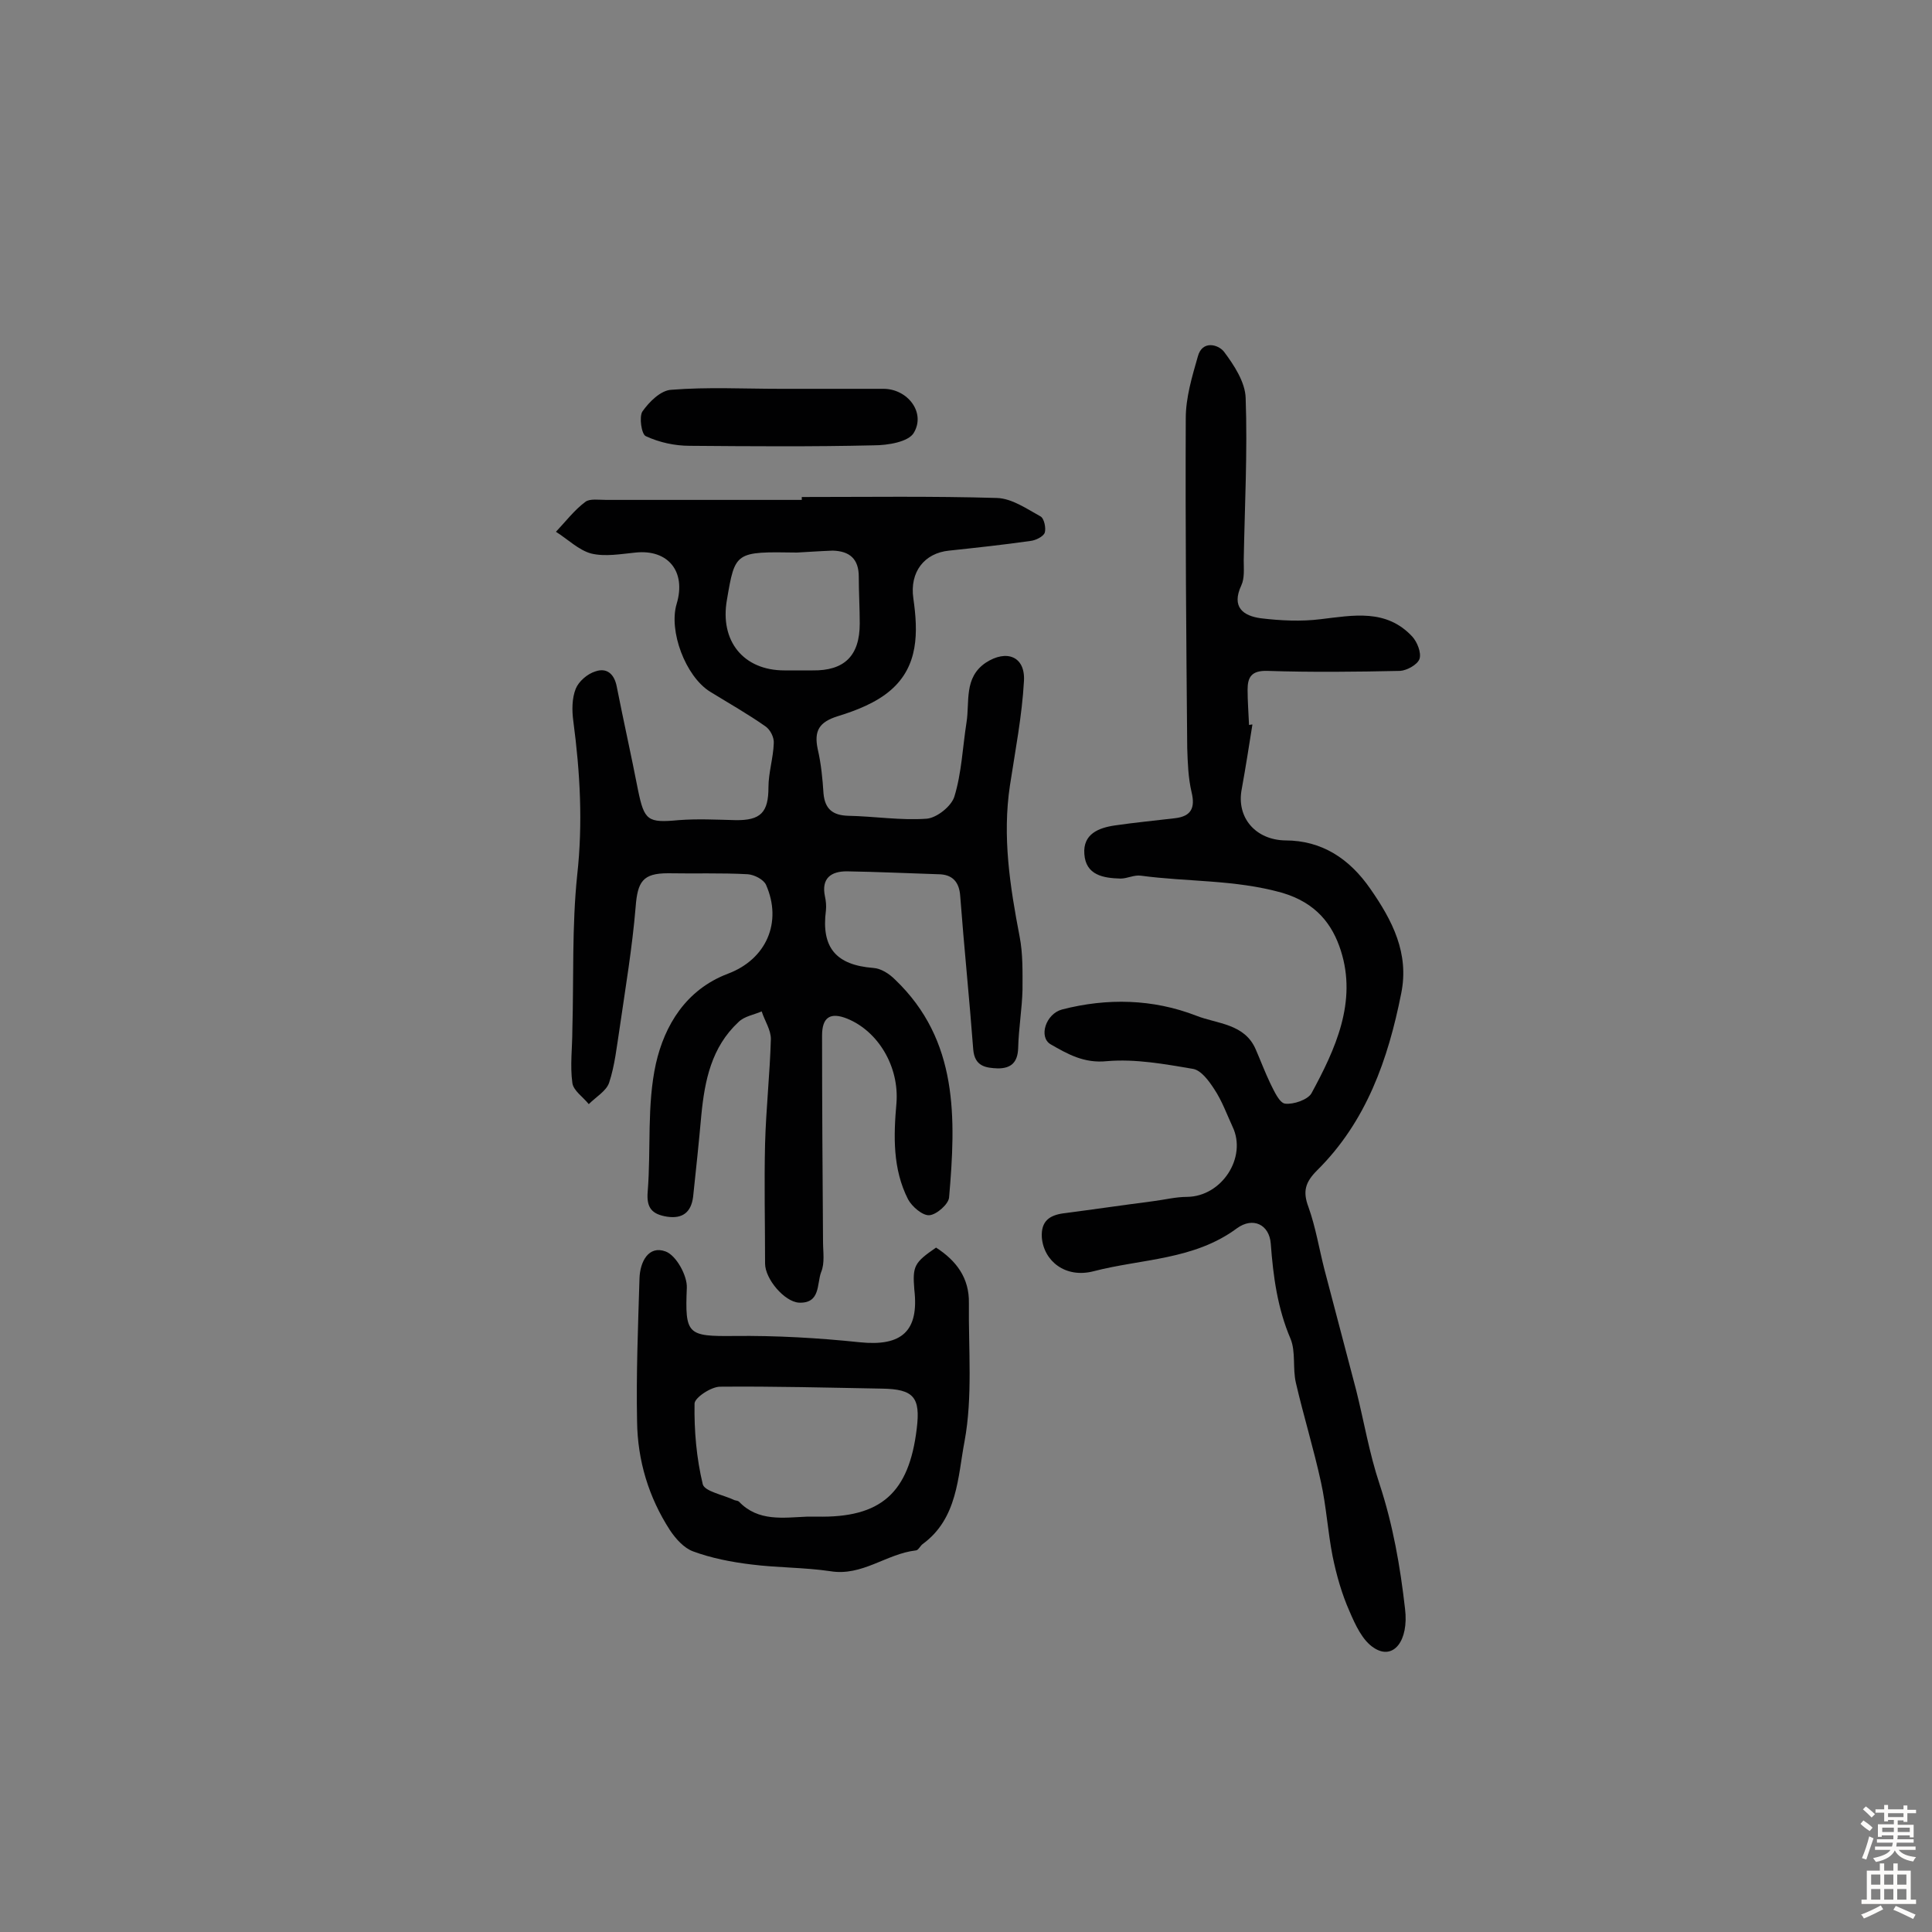 <svg enable-background="new 0 0 400 400" viewBox="0 0 400 400" xmlns="http://www.w3.org/2000/svg"><rect x="0" y="0" width="400" height="400" fill="#808080" stroke="none"/><g fill="#010102"><path d="m166 102.9c13.5 0 27-.2 40.4.2 3.1.1 6.1 2.2 9 3.8.8.4 1.2 2.5.9 3.4-.3.8-1.9 1.6-3 1.7-5.6.8-11.2 1.4-16.8 2-5.1.5-8.2 4.4-7.4 9.9 1 7 1.1 14-4.7 19-3 2.6-7.1 4.2-11 5.4-3.8 1.2-4.9 3-4.1 6.8.7 3 1 6.1 1.2 9.2.3 3.2 1.9 4.5 5.1 4.6 5.4.1 10.9 1 16.3.6 2.1-.2 5.1-2.6 5.7-4.6 1.5-4.9 1.7-10.2 2.5-15.3.7-4.3-.6-9.3 4-12.4 4.3-2.8 8.2-1.3 7.9 3.8-.4 7.2-1.8 14.4-2.9 21.6-1.6 10.6 0 20.9 2 31.3.7 3.6.6 7.3.6 11-.1 4-.8 8-.9 12.1-.1 3-1.5 4.2-4.2 4.2-2.5-.1-4.8-.4-5.1-3.9-.8-10.6-1.9-21.2-2.7-31.8-.2-2.9-1.6-4.5-4.6-4.5-6.3-.2-12.6-.5-18.9-.6-3.2 0-5.3 1.4-4.5 5.2.2.9.3 1.9.2 2.9-1 7.7 2.1 11.3 9.8 11.9 1.6.1 3.3 1.2 4.5 2.4 13.2 12.6 12.6 28.8 11.2 45.1-.1 1.4-2.6 3.6-4.1 3.7-1.4.1-3.6-1.8-4.4-3.3-3.2-6.3-3-13.1-2.4-19.9.6-7.6-3.8-14.9-10.2-17.5-3.5-1.4-5.2-.3-5.2 3.5 0 14.2.1 28.5.2 42.7 0 2.1.4 4.4-.4 6.3-.9 2.4-.1 6.5-4.6 6.3-3-.2-7-4.9-7-8.1 0-8.3-.2-16.6 0-24.8.2-7.3 1-14.5 1.2-21.7 0-1.9-1.3-3.8-1.9-5.7-1.6.7-3.6 1-4.8 2.2-5.6 5.2-7 12.1-7.7 19.3-.5 5.6-1.1 11.3-1.7 16.9-.4 3.1-2.1 4.6-5.4 4.1-3.1-.5-4.3-1.8-4-5.2.7-8.8-.2-17.9 1.7-26.5 1.8-7.9 6.2-15.3 14.9-18.6 8-3 11.3-10.7 7.9-18.4-.5-1.1-2.4-2.1-3.8-2.2-5.5-.3-11-.1-16.5-.2-5.2 0-6.3 1.7-6.7 7-.7 8.4-2.1 16.7-3.3 25-.6 3.8-1 7.8-2.2 11.4-.6 1.7-2.7 2.9-4.2 4.4-1.2-1.5-3.2-2.8-3.4-4.4-.5-3.6 0-7.3 0-11 .3-10.7-.1-21.4 1-32 1.2-10.8.6-21.3-.8-31.9-.3-2.2-.3-4.7.5-6.7.6-1.5 2.4-3.1 4.1-3.6 2.3-.8 3.9.5 4.4 3.2 1.4 7.1 3 14.2 4.4 21.4 1.3 6.3 2 6.8 8.4 6.2 3.9-.3 7.8-.1 11.7 0 5.3.1 6.9-1.6 6.9-6.8 0-3 1-6.1 1.1-9.1.1-1.2-.7-2.8-1.7-3.5-3.7-2.6-7.6-4.8-11.5-7.2-5.1-3.2-8.6-12.6-6.9-18.2 2-6.7-1.8-11.3-8.5-10.6-3.1.3-6.3.9-9.2.2-2.6-.7-4.9-3-7.3-4.5 2-2.1 3.8-4.5 6.1-6.2.9-.7 2.8-.4 4.3-.4h40.5zm-1 11.5c-12.8-.2-12.8-.2-14.5 9.8-1.5 8.5 3.4 14.6 11.9 14.6h5.8c6.6.1 9.8-3 9.8-9.7 0-3.2-.2-6.5-.2-9.7 0-3.7-1.9-5.3-5.4-5.4-2.7.1-5.5.3-7.4.4z"/><path d="m259.3 150c-.7 4.4-1.4 8.9-2.2 13.3-1.2 6 2.9 10.6 9 10.7 7.6 0 13.3 3.8 17.6 10 4.6 6.6 8.1 13.4 6.4 21.7-2.7 13.6-7.2 26.5-17.4 36.6-2.5 2.5-3 4.4-1.8 7.6 1.5 4.2 2.2 8.6 3.3 12.9 2.2 8.4 4.4 16.7 6.6 25.1 1.6 6.4 2.7 13 4.8 19.3 2.8 8.5 4.3 17.1 5.3 25.9.8 6.6-2.4 10.7-6.4 8.1-2.4-1.5-3.9-4.8-5.1-7.6-1.6-3.6-2.7-7.5-3.5-11.4-1-5.1-1.3-10.3-2.4-15.3-1.5-6.9-3.6-13.7-5.2-20.6-.7-3 0-6.4-1.1-9.1-2.7-6.3-3.6-12.9-4.1-19.7-.3-4-3.7-5.6-7-3.2-8.9 6.6-19.7 6.3-29.7 8.9-5.8 1.5-10.3-2.1-10.7-7-.2-3.4 1.6-4.6 4.5-5 6.2-.8 12.3-1.7 18.5-2.5 2.4-.3 4.7-.9 7.1-.9 7.2-.1 12.4-8.2 9.4-14.5-1.2-2.6-2.2-5.4-3.8-7.8-1.1-1.7-2.7-3.9-4.4-4.2-5.9-1-11.9-2.1-17.8-1.6-4.8.5-8.2-1.5-11.7-3.5-2.5-1.5-1-6.3 2.4-7.2 9.3-2.4 18.8-2.2 27.8 1.3 4.3 1.7 10 1.6 12.3 7 1 2.3 1.9 4.7 3 7 .8 1.6 1.9 4.1 3.1 4.2 1.7.2 4.6-.8 5.4-2.1 5-9.2 9.5-19 6.1-29.6-1.7-5.3-5-9.9-12.3-12-9.7-2.7-19.4-2.2-29.1-3.5-1.4-.2-2.8.6-4.2.6-3.6-.1-7.2-.7-7.5-5.1-.3-4.1 2.9-5.4 6.3-5.9 4.1-.6 8.3-1 12.5-1.5 3.3-.4 4.2-2.1 3.4-5.4-.7-3-.8-6.1-.9-9.2-.2-22.7-.4-45.5-.3-68.2 0-4.3 1.3-8.6 2.5-12.8.9-3.4 4.2-2.5 5.4-1 2.1 2.8 4.4 6.3 4.5 9.6.4 11.2-.2 22.4-.4 33.6 0 1.8.2 3.7-.5 5.2-2.1 4.5.4 6.3 4 6.8 4.1.5 8.4.7 12.4.2 6.8-.8 13.6-2.2 19 3.6 1 1.1 1.9 3.3 1.5 4.6-.4 1.2-2.6 2.4-4 2.5-9.2.2-18.4.3-27.5 0-3.3-.1-4.1 1.3-4.1 3.9 0 2.4.2 4.9.3 7.3.4-.1.6-.1.7-.1z"/><path d="m193.8 258.3c4.2 2.7 6.9 6.3 6.8 11.5-.1 9.6.8 19.4-.9 28.6-1.4 7.3-1.4 16-8.7 21.3-.5.4-.9 1.3-1.4 1.3-6.1.7-11.1 5.4-17.7 4.3-5.4-.8-10.9-.7-16.4-1.4-4.1-.5-8.2-1.3-12-2.7-1.9-.7-3.6-2.6-4.8-4.4-4.4-6.8-6.7-14.4-6.8-22.5-.2-9.8.2-19.7.5-29.6.1-3.5 1.9-6.9 5.4-5.6 2.2.8 4.5 5 4.4 7.5-.4 9.7.1 10.1 9.8 10 8.7-.1 17.4.4 26 1.3 8.7.9 12.3-2.3 11.3-10.9-.4-4.9 0-5.6 4.5-8.7zm-26.6 55.7h1.9c13.3.3 19.1-4.9 20.7-18.2.8-6.5-.6-8.2-7.2-8.3-11.2-.2-22.3-.5-33.5-.4-1.9 0-5.3 2.3-5.3 3.5-.1 5.6.4 11.3 1.7 16.7.4 1.5 4.3 2.2 6.6 3.3.3.1.7.1.9.3 4 4.2 9.2 3.3 14.2 3.1z"/><path d="m161.5 80.5h21.4c5 0 8.8 4.9 6.3 9.1-1.1 1.9-5.4 2.6-8.3 2.6-12.7.3-25.4.2-38.1.1-3.1 0-6.3-.7-9.1-2-.9-.4-1.4-4-.7-5.1 1.4-2 3.8-4.4 6-4.5 7.5-.6 15-.2 22.5-.2z"/></g><path d="m385.2 377.6.6-.7c.6.4 1.3.9 1.9 1.5l-.6.7c-.8-.5-1.4-1-1.9-1.5zm.3 7.1c.6-1.4 1.1-2.9 1.5-4.5.3.1.6.3.9.4-.5 1.4-1 2.9-1.5 4.4zm.2-10.1.6-.6c.7.5 1.3 1.1 1.9 1.6l-.7.7c-.6-.6-1.2-1.2-1.8-1.7zm8.4-.8h.8v.9h1.8v.7h-1.8v1.8h-.8v-.3h-1.2v.9h3.3v2.6h-.8v-.4h-2.5c0 .3 0 .6-.1.8h3.4v.7h-3.5c0 .3-.1.6-.1.8h4v.7h-3.5c.7.9 1.9 1.3 3.6 1.5-.2.2-.4.5-.6.9-1.9-.3-3.2-1.1-3.8-2.3-.5 1.1-1.8 2-3.9 2.4-.2-.3-.4-.5-.6-.8 1.9-.4 3.1-.9 3.6-1.7h-3.2v-.7h3.5c.1-.2.1-.5.2-.8h-3.3v-.7h3.4c0-.2 0-.5 0-.8h-2.4v.3h-.8v-2.6h3.3v-.9h-1.2v.3h-.8v-1.8h-1.8v-.7h1.8v-.9h.8v.9h3.2zm-4.4 5.5h2.4c0-.3 0-.6 0-.9h-2.4zm1.2-3.1h3.2v-.8h-3.2zm4.4 2.2h-2.4v.9h2.5v-.9z" fill="#fcfbfa"/><path d="m389.2 385.8h.9v1.5h1.9v-1.5h.9v1.5h2.7v6h1.1v.9h-11.3v-.9h1.1v-6h2.7zm.2 8.7.5.8c-1.2.6-2.5 1.3-4 1.9-.2-.3-.3-.6-.6-.8 1.6-.6 3-1.3 4.1-1.9zm-2-4.3h1.9v-2.1h-1.9zm0 3.1h1.9v-2.2h-1.9zm2.7-3.1h1.9v-2.1h-1.9zm0 3.1h1.9v-2.2h-1.9zm2.4 1.3c1.4.6 2.7 1.2 4.1 1.8l-.5.9c-1.5-.7-2.8-1.4-4.1-1.9zm2.2-6.5h-1.9v2.1h1.9zm-1.9 5.2h1.9v-2.2h-1.9z" fill="#fcfbfa"/></svg>
